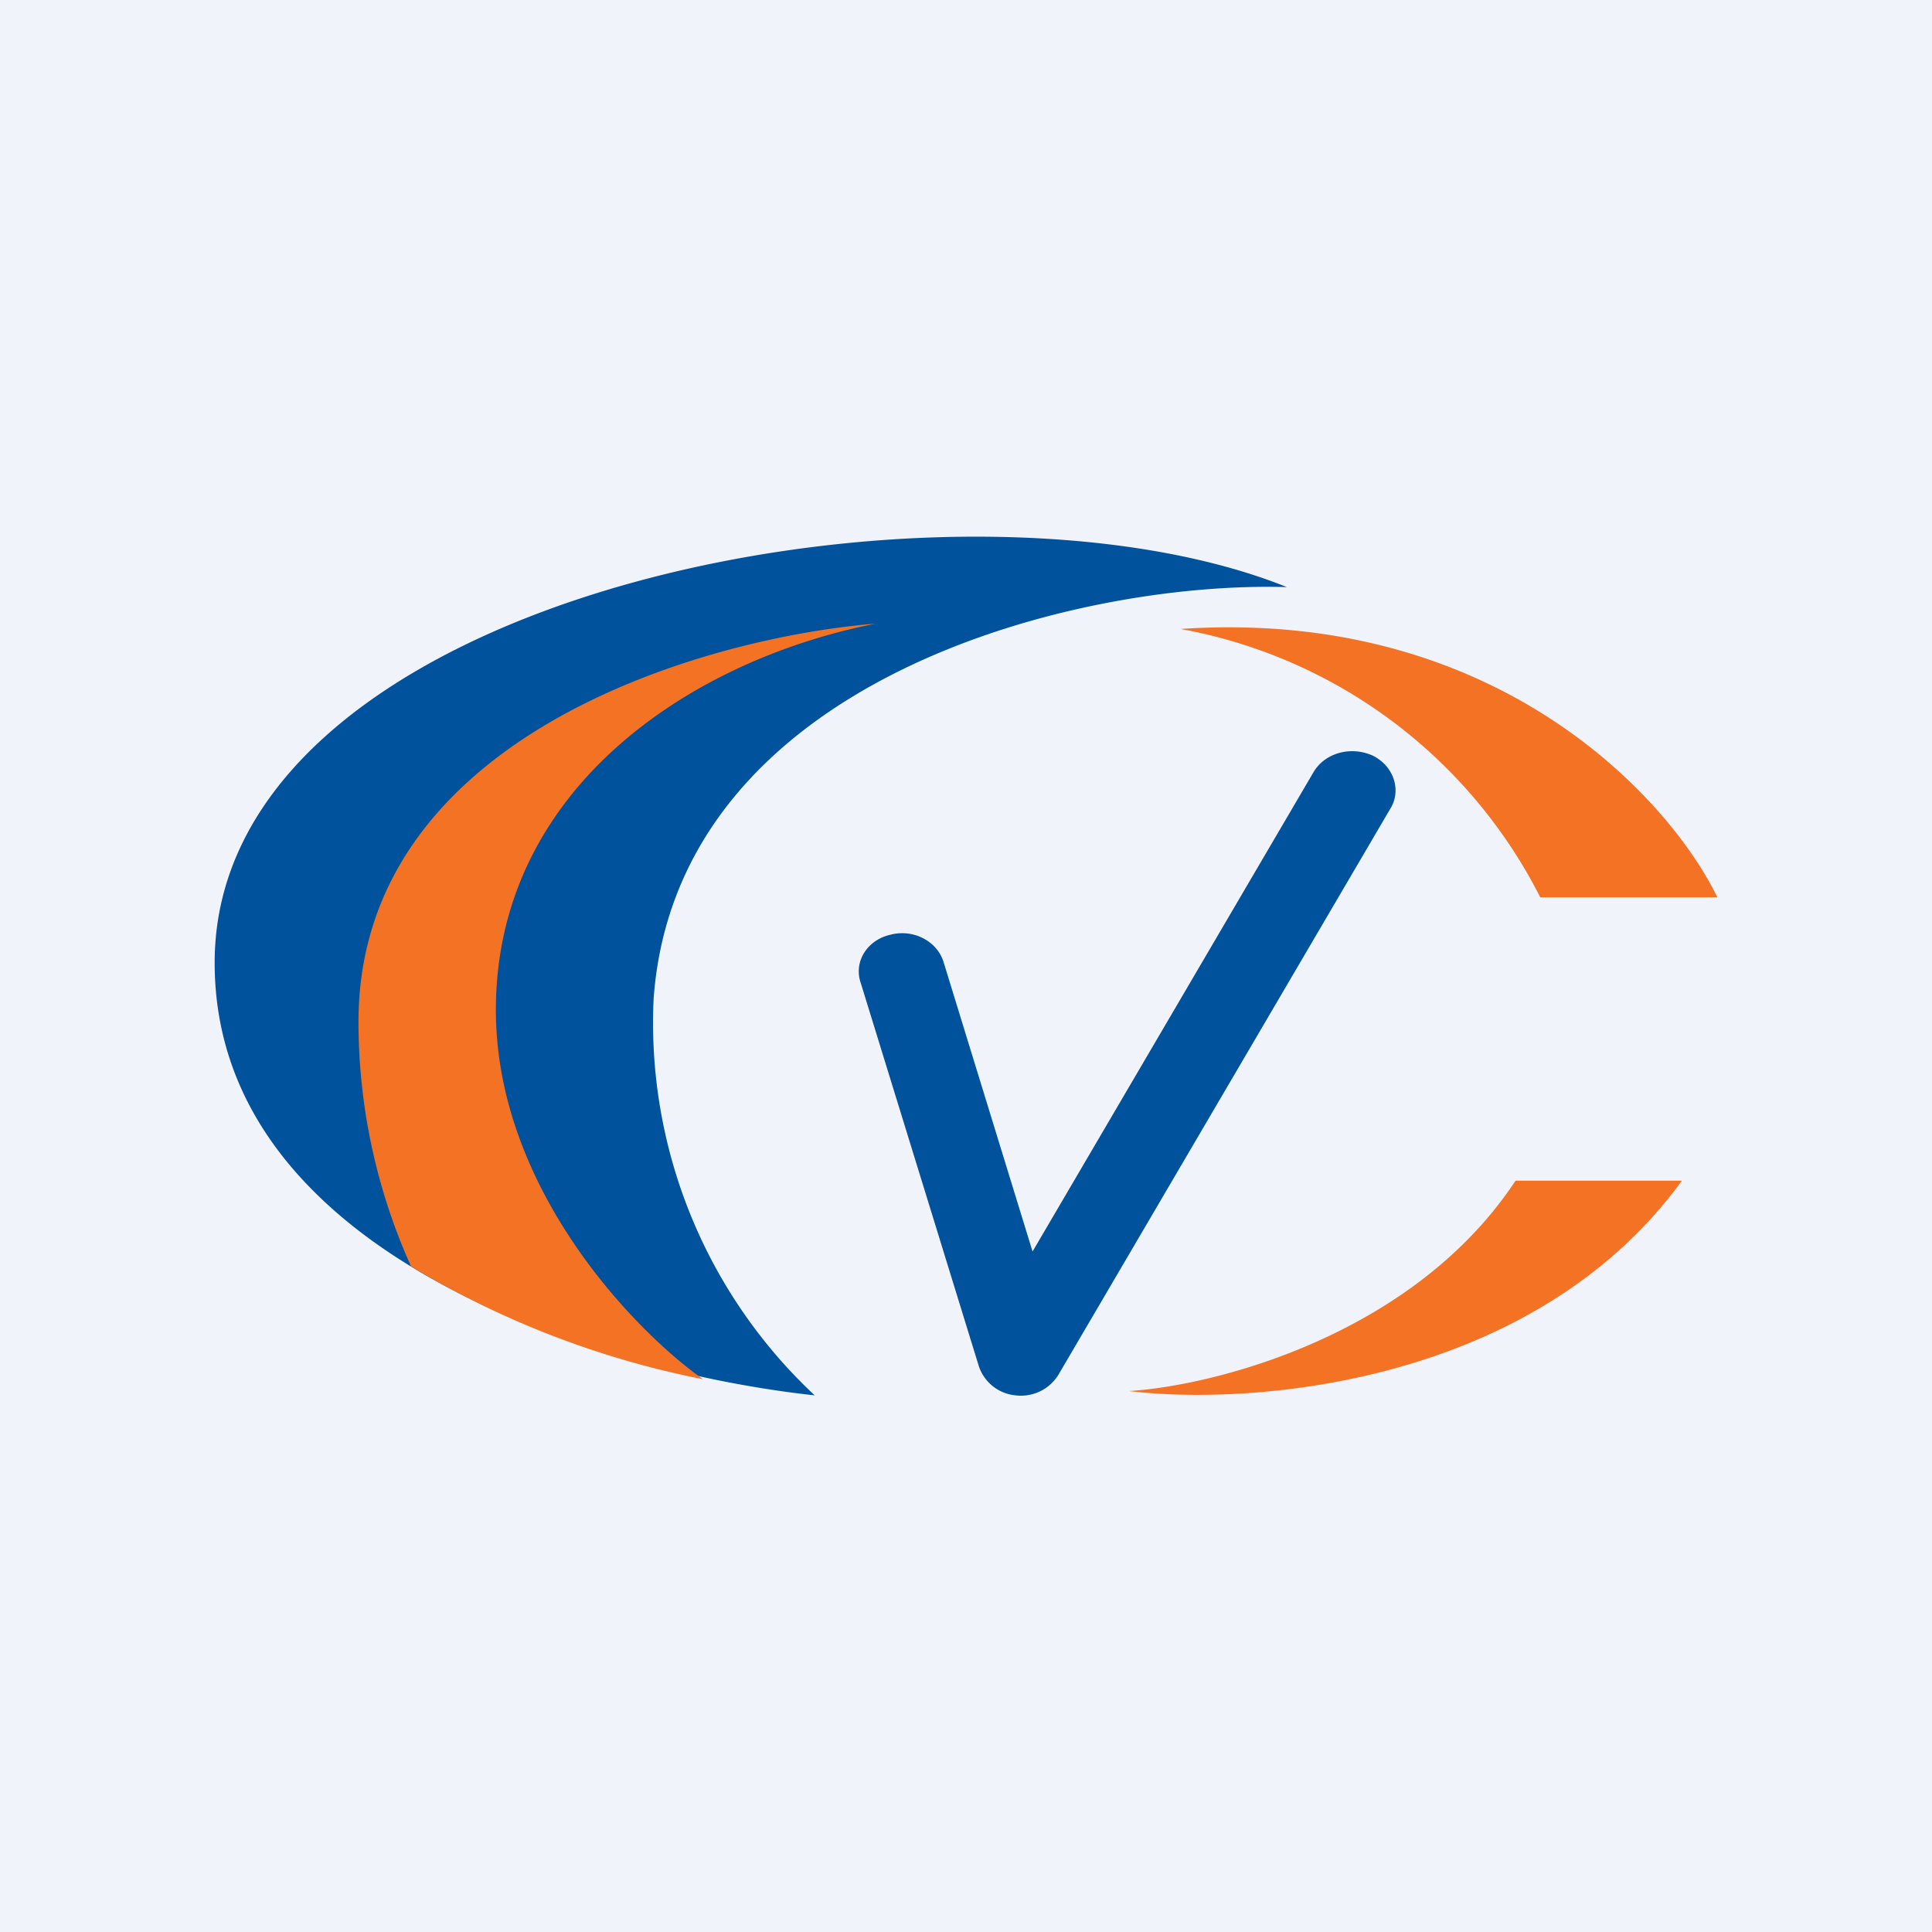<!-- by TradingView --><svg width="18" height="18" viewBox="0 0 18 18" xmlns="http://www.w3.org/2000/svg"><path fill="#F0F3FA" d="M0 0h18v18H0z"/><path d="M2 8.97C2 11.75 5.72 12.8 7.59 13a4.75 4.75 0 0 1-1.5-3.7c.22-2.97 3.93-3.89 5.9-3.83C8.88 4.22 2 5.49 2 8.97Z" fill="#00529C"/><path d="M6.55 12.85a8.42 8.42 0 0 1-2.72-1.05 5.55 5.55 0 0 1-.49-2.28c0-2.66 3.21-3.58 4.82-3.71-1.73.34-3.54 1.54-3.54 3.6 0 1.65 1.28 2.98 1.93 3.44ZM11 5.86a4.7 4.7 0 0 1 3.35 2.5H16c-.44-.91-2.05-2.7-5-2.5Zm-.48 7.1c.8-.05 2.65-.52 3.6-1.96h1.55c-1.38 1.9-4 2.1-5.15 1.96Z" fill="#F37224"/><path d="M12.79 7.04c.2.1.27.33.16.5l-3.09 5.27a.41.41 0 0 1-.4.19.4.4 0 0 1-.34-.27l-1.1-3.57c-.07-.2.06-.4.27-.45.22-.06.44.06.5.25l.83 2.7 2.62-4.47c.11-.18.35-.24.55-.15Z" fill="#00529C"/></svg>